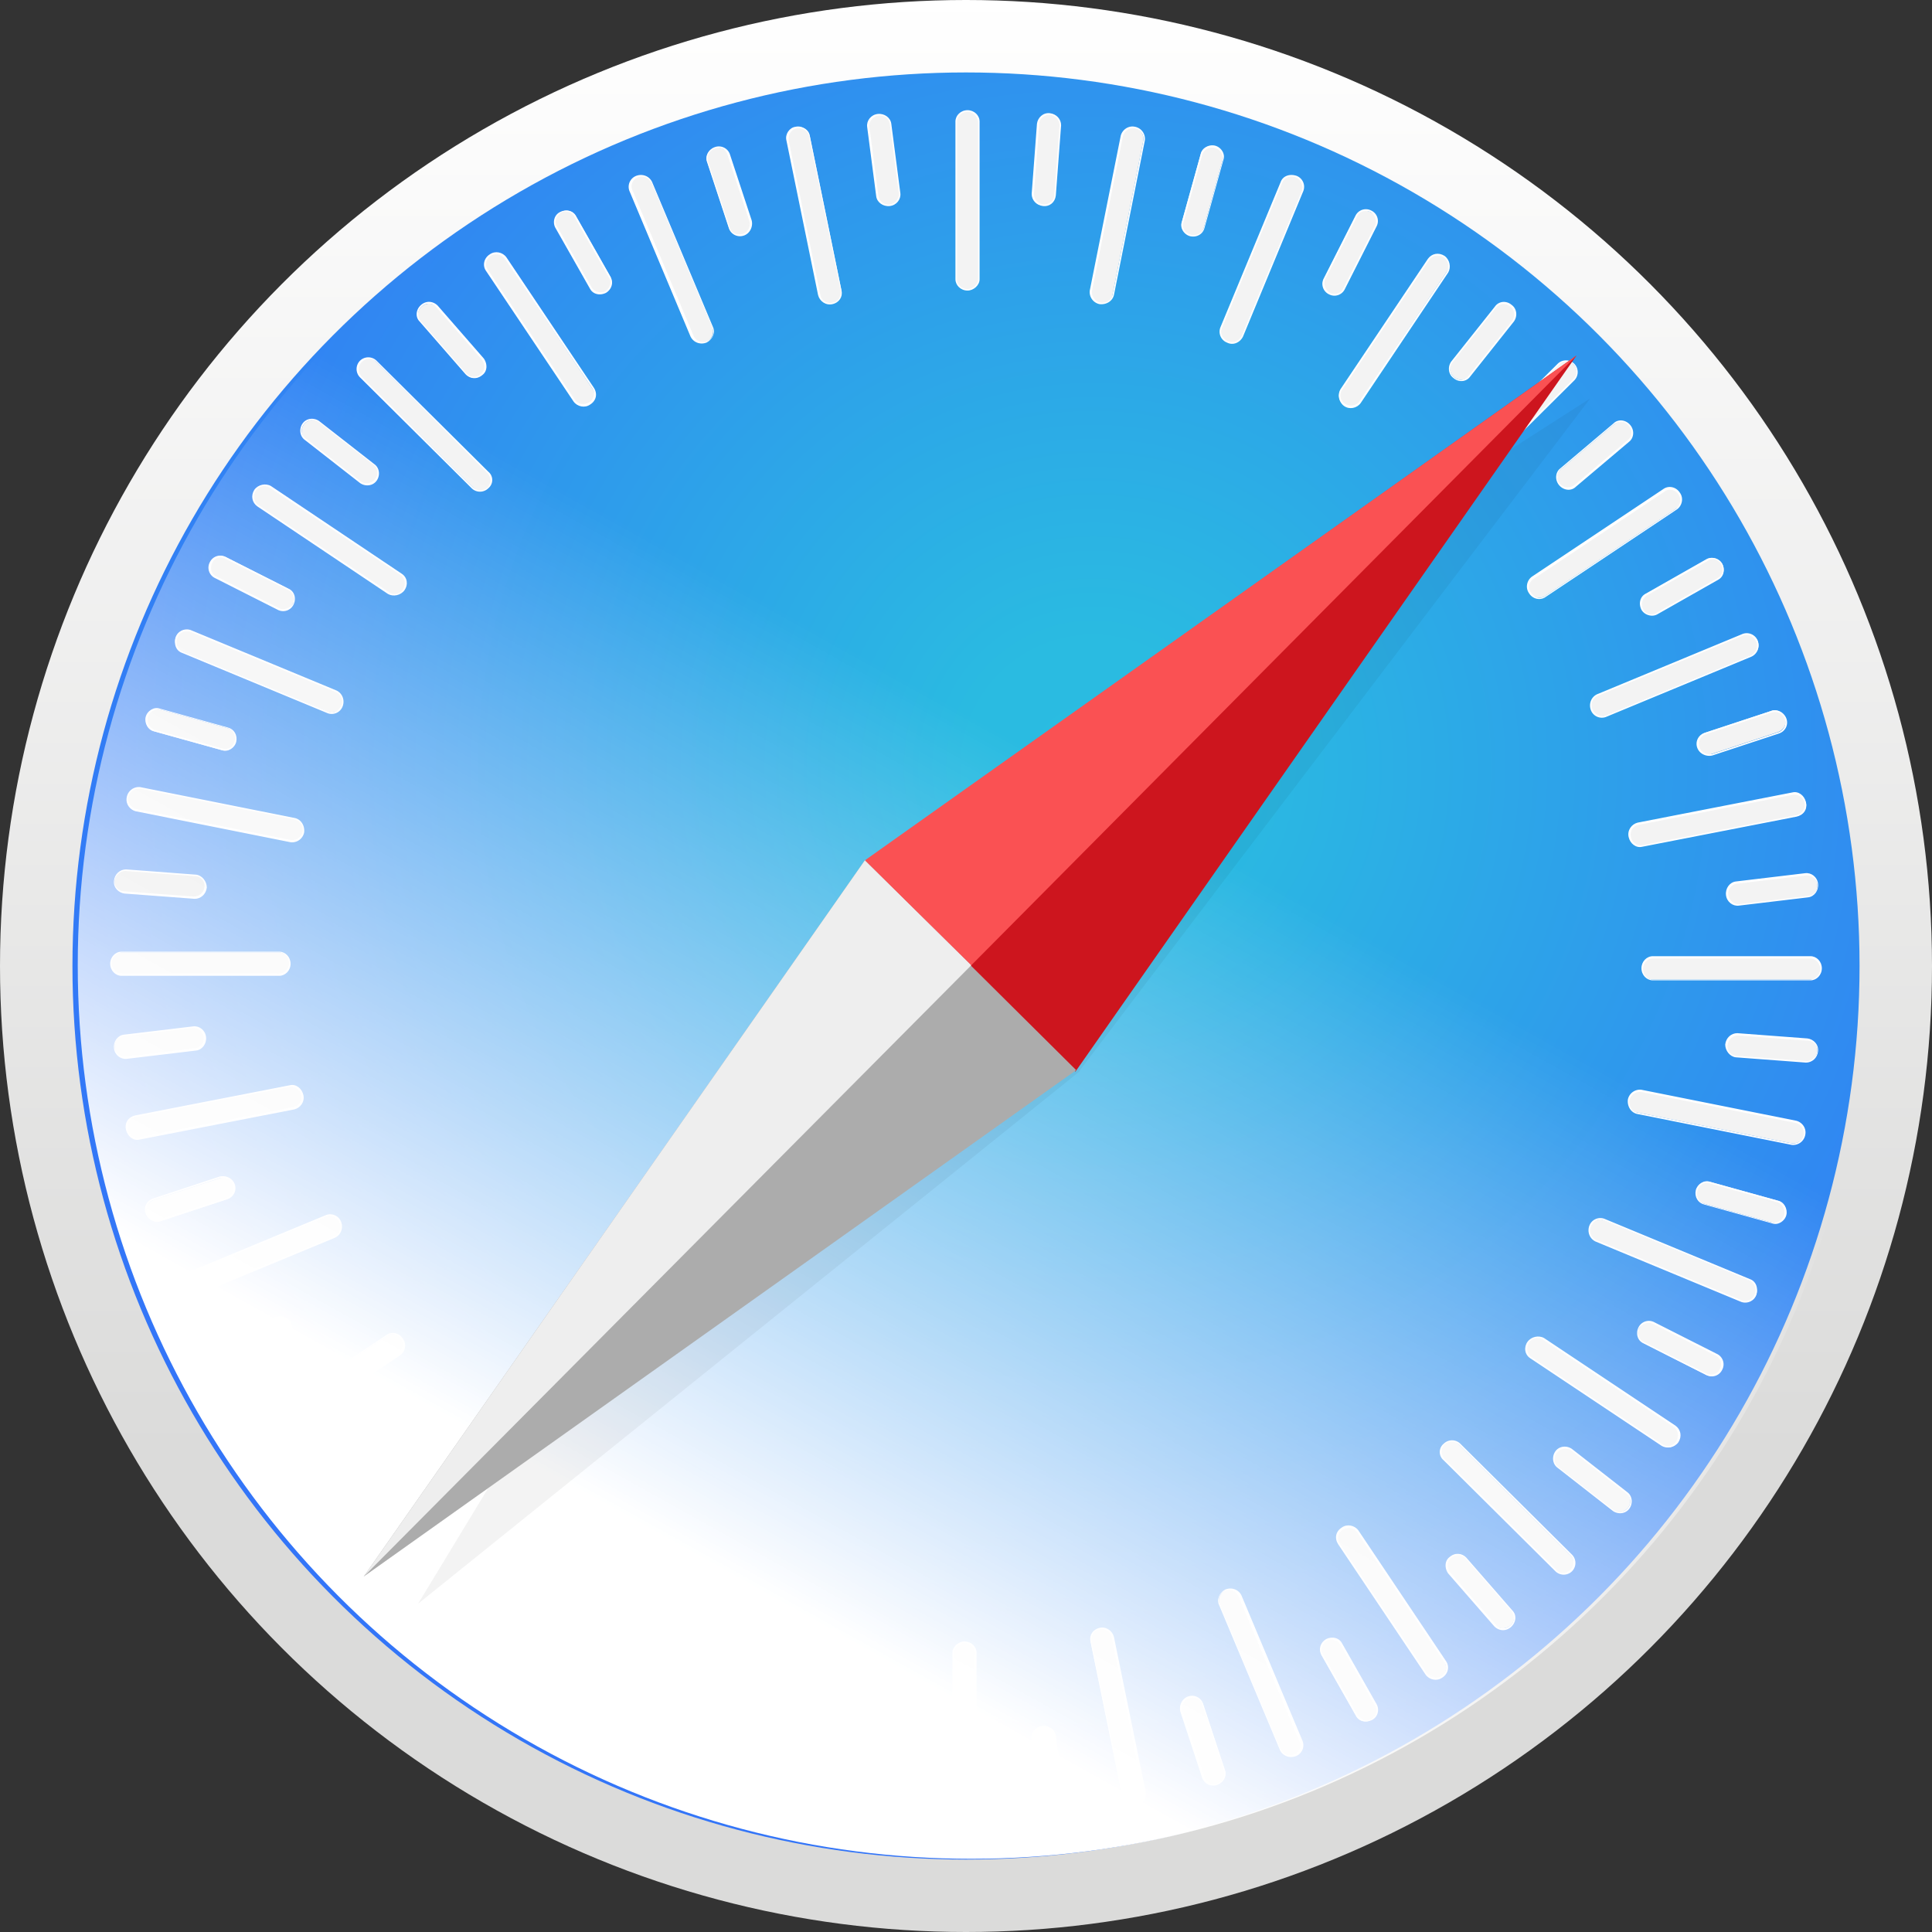 <svg height="150" width="150" xmlns="http://www.w3.org/2000/svg" xmlns:xlink="http://www.w3.org/1999/xlink"><rect width="100%" height="100%" fill="#333333" stroke="none"/><linearGradient id="a" x1="50%" x2="50%" y1="100%" y2="0%"><stop offset=".25" stop-color="#dbdbda"/><stop offset="1" stop-color="#fff"/></linearGradient><radialGradient id="b" cx="57.025%" cy="39.017%" r="61.032%"><stop offset="0" stop-color="#2abce1"/><stop offset=".114" stop-color="#2abbe1"/><stop offset="1" stop-color="#3375f8"/></radialGradient><linearGradient id="c" x1="49.05%" x2="25.713%" y1="35.703%" y2="77.572%"><stop offset="0" stop-color="#fff" stop-opacity="0"/><stop offset="1" stop-color="#fff"/></linearGradient><g fill="none" fill-rule="evenodd"><circle cx="75" cy="75" fill="url(#a)" r="75"/><ellipse cx="75" cy="75" fill="url(#b)" rx="69.375" ry="69.375"/><g transform="translate(5.86 5.274)"><path d="m69.258 17.226c-.47 0-.88-.351-.88-.82v-12.246c0-.469.41-.82.88-.82.468 0 .878.351.878.82v12.246c-.058.469-.41.82-.878.82z" fill="#f3f3f3"/><path d="m69.258 17.285c-.528 0-.938-.41-.938-.879v-12.246c0-.469.41-.879.938-.879.527 0 .937.41.937.88v12.245c0 .469-.469.88-.937.88zm0-13.887c-.41 0-.82.352-.82.762v12.246c0 .41.35.762.82.762.41 0 .82-.352.82-.762v-12.246c-.058-.41-.41-.762-.82-.762z" fill="#fff"/><path d="m75.117 10.664c-.468-.059-.82-.41-.82-.879l.41-5.45c.058-.468.469-.82.938-.761s.82.41.82.88l-.41 5.448c-.059.47-.469.82-.938.763z" fill="#f3f3f3"/><path d="m75.117 10.723c-.527-.06-.878-.47-.878-.938l.41-5.45c.058-.468.468-.878.996-.82.527.059.879.47.879.938l-.41 5.45c-.06.527-.47.878-.997.82zm.528-7.09c-.41 0-.821.293-.821.703l-.41 5.45c0 .41.293.761.762.82.41 0 .82-.293.82-.704l.41-5.45c0-.41-.351-.76-.762-.82z" fill="#fff"/><path d="m79.512 18.281c-.47-.117-.762-.527-.703-.996l2.401-12.012c.117-.468.528-.762.996-.644.469.117.762.527.703.996l-2.402 12.012c-.059.41-.528.703-.997.644h.001z" fill="#f3f3f3"/><path d="m79.512 18.34a.956.956 0 0 1 -.762-1.055l2.402-12.012c.118-.468.587-.82 1.113-.703a.955.955 0 0 1 .762 1.055l-2.402 12.012c-.117.468-.586.762-1.113.703zm2.753-13.652a.838.838 0 0 0 -.937.586l-2.402 12.012a.83.83 0 0 0 .644.937c.41.058.82-.176.938-.587l2.402-12.011c.059-.469-.234-.82-.645-.938z" fill="#fff"/><path d="m86.543 13.008a.873.873 0 0 1 -.644-1.055l1.465-5.273c.116-.469.585-.704 1.054-.586a.874.874 0 0 1 .644 1.055l-1.464 5.273c-.118.468-.587.703-1.055.586z" fill="#f3f3f3"/><path d="m86.543 13.066c-.469-.117-.82-.644-.644-1.113l1.465-5.274c.116-.468.644-.761 1.112-.644.47.117.82.645.645 1.113l-1.465 5.274c-.117.468-.586.762-1.113.644zm1.933-6.855c-.41-.117-.878.117-.996.528l-1.464 5.272c-.117.41.117.821.585.938.41.117.88-.117.997-.527l1.465-5.274a.841.841 0 0 0 -.587-.938z" fill="#fff"/><path d="m89.414 21.27c-.469-.176-.644-.704-.469-1.114l4.688-11.308c.175-.41.703-.645 1.113-.41a.837.837 0 0 1 .469 1.112l-4.688 11.31c-.175.41-.703.644-1.112.41z" fill="#f3f3f3"/><path d="m89.414 21.328a.91.91 0 0 1 -.528-1.172l4.688-11.308c.176-.47.703-.645 1.23-.47a.91.91 0 0 1 .528 1.173l-4.687 11.309c-.235.468-.762.703-1.231.468zm5.332-12.832a.795.795 0 0 0 -1.055.41l-4.687 11.309c-.176.41.058.82.469.996.41.175.878 0 1.054-.41l4.688-11.309c.117-.352-.059-.82-.469-.996z" fill="#fff"/><path d="m97.325 17.52c-.411-.235-.587-.704-.411-1.114l2.461-4.863c.234-.41.703-.586 1.172-.352.41.235.586.704.41 1.113l-2.461 4.864c-.235.41-.703.586-1.172.352z" fill="#f3f3f3"/><path d="m97.325 17.578a.896.896 0 0 1 -.411-1.23l2.461-4.863a.895.895 0 0 1 1.23-.411.896.896 0 0 1 .41 1.23l-2.46 4.864a.896.896 0 0 1 -1.231.41zm3.222-6.387c-.41-.175-.88-.058-1.055.352l-2.46 4.863c-.176.352 0 .82.35 1.055.41.175.88.059 1.055-.351l2.462-4.864c.175-.351 0-.82-.352-1.055z" fill="#fff"/><path d="m98.496 26.191c-.41-.292-.527-.82-.235-1.171l6.798-10.137c.234-.41.762-.47 1.171-.234.41.292.528.82.235 1.171l-6.797 10.137c-.234.41-.762.528-1.172.234z" fill="#f3f3f3"/><path d="m98.496 26.25c-.41-.293-.527-.879-.293-1.289l6.797-10.137c.293-.41.82-.527 1.289-.234.41.293.527.879.293 1.289l-6.797 10.137c-.293.41-.879.527-1.289.234zm7.734-11.543c-.35-.234-.879-.176-1.113.176l-6.797 10.137c-.234.35-.117.82.235 1.054.351.235.879.176 1.113-.175l6.797-10.079c.234-.351.117-.879-.235-1.113z" fill="#fff"/><path d="m107.05 24.024c-.35-.294-.468-.821-.175-1.173l3.399-4.277a.836.836 0 0 1 1.171-.117c.352.293.469.82.176 1.172l-3.398 4.277a.836.836 0 0 1 -1.172.118z" fill="#f3f3f3"/><path d="m106.992 24.082c-.41-.293-.468-.88-.175-1.29l3.398-4.276c.293-.41.879-.47 1.289-.117.41.292.469.878.175 1.288l-3.398 4.278c-.292.41-.879.469-1.289.117zm4.394-5.567c-.35-.292-.82-.234-1.112.118l-3.399 4.277a.83.83 0 0 0 .175 1.113c.352.293.821.235 1.114-.117l3.398-4.277c.235-.352.176-.879-.175-1.113z" fill="#fff"/><path d="m106.465 32.813c-.351-.352-.351-.88 0-1.173l8.671-8.613a.83.83 0 0 1 1.173 0c.292.293.351.88 0 1.172l-8.613 8.613a.85.85 0 0 1 -1.231 0z" fill="#f3f3f3"/><path d="m106.406 32.871a.92.92 0 0 1 0-1.289l8.672-8.613a.92.92 0 0 1 1.29 0 .92.92 0 0 1 0 1.289l-8.673 8.613a.92.92 0 0 1 -1.289 0zm9.903-9.844a.814.814 0 0 0 -1.113 0l-8.672 8.613a.814.814 0 0 0 0 1.114.814.814 0 0 0 1.112 0l8.673-8.613c.292-.293.292-.762 0-1.114z" fill="#fff"/><path d="m115.254 32.344c-.293-.352-.293-.88.058-1.172l4.16-3.516a.836.836 0 0 1 1.173.118c.293.351.293.878-.059 1.171l-4.16 3.516a.836.836 0 0 1 -1.172-.117z" fill="#f3f3f3"/><path d="m115.195 32.402c-.351-.41-.293-.996.059-1.288l4.16-3.516c.351-.352.937-.293 1.289.117s.293.996-.058 1.289l-4.16 3.516c-.352.35-.938.292-1.29-.118zm5.391-4.628c-.293-.352-.762-.352-1.113-.118l-4.16 3.516a.814.814 0 0 0 -.06 1.113c.294.351.763.351 1.114.117l4.16-3.516c.352-.292.352-.761.06-1.112z" fill="#fff"/><path d="m112.91 40.781c-.293-.41-.175-.937.235-1.172l10.195-6.797c.41-.234.937-.117 1.171.235.294.41.177.938-.234 1.172l-10.195 6.796c-.352.235-.88.118-1.172-.234z" fill="#f3f3f3"/><path d="m112.851 40.781c-.292-.41-.175-.996.235-1.289l10.195-6.797c.41-.293.996-.175 1.29.294.293.41.175.996-.235 1.288l-10.195 6.798c-.41.293-.996.176-1.29-.293zm11.602-7.675c-.234-.352-.703-.47-1.054-.235l-10.196 6.797c-.351.234-.469.703-.176 1.113.234.352.703.469 1.055.235l10.195-6.797a.83.83 0 0 0 .176-1.113z" fill="#fff"/><path d="m121.64 42.012c-.234-.41-.116-.937.294-1.172l4.746-2.695c.41-.235.937-.059 1.171.35.235.411.118.938-.292 1.173l-4.746 2.696c-.41.234-.938.058-1.173-.353z" fill="#f3f3f3"/><path d="m121.582 42.07c-.234-.469-.117-.996.293-1.23l4.746-2.695c.41-.235.996-.059 1.23.35.235.47.118.997-.292 1.231l-4.746 2.696c-.41.234-.997.058-1.23-.352zm6.21-3.515c-.233-.41-.702-.528-1.053-.294l-4.747 2.696a.841.841 0 0 0 -.293 1.054c.235.41.703.528 1.055.294l4.746-2.696c.351-.175.469-.644.293-1.054z" fill="#fff"/><path d="m117.715 49.805c-.175-.469 0-.938.469-1.113l11.308-4.688c.41-.176.938.059 1.113.469.176.468 0 .937-.469 1.112l-11.308 4.688a.838.838 0 0 1 -1.113-.468z" fill="#f3f3f3"/><path d="m117.656 49.863c-.175-.468 0-.996.469-1.23l11.309-4.688a.91.91 0 0 1 1.171.528c.176.468 0 .996-.469 1.23l-11.308 4.687a.91.91 0 0 1 -1.172-.526zm12.833-5.332c-.177-.41-.645-.586-.997-.468l-11.308 4.687c-.41.175-.586.645-.41 1.055.175.41.644.586.996.469l11.308-4.688a.794.794 0 0 0 .41-1.055z" fill="#fff"/><path d="m125.976 52.735c-.175-.47.06-.938.528-1.114l5.156-1.7c.41-.175.938.118 1.055.528.175.469-.059.937-.528 1.114l-5.156 1.7c-.41.175-.879-.06-1.055-.529z" fill="#f3f3f3"/><path d="m125.918 52.793c-.176-.469.058-.996.586-1.172l5.156-1.7c.469-.175.996.118 1.172.587.176.468-.058.996-.586 1.172l-5.156 1.7c-.469.116-.996-.119-1.172-.587zm6.797-2.226c-.117-.41-.586-.645-.996-.528l-5.156 1.7c-.41.116-.587.585-.47.996.118.41.587.644.997.526l5.156-1.699a.808.808 0 0 0 .469-.996z" fill="#fff"/><path d="m120.703 59.707c-.117-.468.176-.937.645-.996l12.012-2.344c.468-.117.879.234.995.703.118.469-.175.938-.644.996l-12.011 2.344c-.469.059-.938-.234-.996-.703z" fill="#f3f3f3"/><path d="m120.586 59.707c-.117-.527.234-.996.703-1.113l12.011-2.344c.469-.117.938.235 1.054.762.118.527-.234.996-.703 1.113l-12.012 2.344c-.468.117-.937-.234-1.054-.762zm13.653-2.637c-.06-.41-.47-.703-.88-.644l-12.011 2.344c-.41.058-.703.527-.587.937.06.41.47.703.88.644l12.011-2.343c.41-.118.703-.528.587-.938z" fill="#fff"/><path d="m128.203 64.219c-.058-.469.234-.88.703-.938l5.39-.645c.47-.058.88.294.938.763.059.468-.234.878-.703.937l-5.39.644c-.41.059-.88-.293-.938-.761z" fill="#f3f3f3"/><path d="m128.145 64.219c-.059-.528.292-.996.761-1.055l5.39-.644c.47-.059.938.292.997.82.058.527-.293.996-.762 1.055l-5.39.644c-.469.059-.938-.293-.996-.82zm7.09-.82c-.059-.41-.47-.763-.88-.704l-5.39.645c-.41.059-.704.469-.645.879s.469.762.879.703l5.39-.645c.411-.058.704-.468.646-.878z" fill="#fff"/><path d="m121.64 69.902c0-.468.352-.878.821-.878h12.246c.469 0 .82.41.82.878 0 .47-.351.88-.82.88h-12.246c-.469 0-.82-.41-.82-.88z" fill="#f3f3f3"/><path d="m121.582 69.902c0-.527.41-.937.88-.937h12.245c.469 0 .88.41.88.937 0 .528-.411.938-.88.938h-12.246c-.469 0-.879-.41-.879-.938zm13.887.06c0-.411-.352-.821-.762-.821h-12.245c-.41 0-.762.35-.762.82 0 .41.352.82.762.82h12.246c.41-.058.761-.41.761-.82z" fill="#fff"/><path d="m128.145 75.82c.058-.469.41-.82.879-.82l5.45.41c.467.059.819.469.76.938-.058.468-.41.82-.879.82l-5.449-.41c-.41-.059-.762-.47-.762-.938z" fill="#f3f3f3"/><path d="m128.086 75.82c.059-.527.469-.879.938-.879l5.45.41c.467.06.877.47.819.997s-.469.878-.938.878l-5.449-.41c-.469-.058-.82-.527-.82-.996zm7.149.528c.058-.41-.294-.82-.704-.82l-5.45-.41c-.409 0-.76.292-.82.761-.058.41.294.82.704.82l5.45.41c.409 0 .761-.35.82-.761z" fill="#fff"/><path d="m120.586 80.098c.117-.47.528-.763.996-.703l12.012 2.402c.469.117.762.527.645.996-.118.468-.528.762-.997.703l-12.012-2.402c-.41-.059-.703-.528-.644-.996z" fill="#f3f3f3"/><path d="m120.527 80.098a.957.957 0 0 1 1.055-.763l12.012 2.404c.469.116.82.585.703 1.112a.955.955 0 0 1 -1.055.763l-12.012-2.404c-.469-.117-.761-.586-.703-1.113zm13.653 2.753c.059-.41-.176-.82-.586-.937l-12.012-2.403a.831.831 0 0 0 -.938.645c-.058.41.176.82.587.938l12.011 2.402c.47.059.82-.235.938-.645z" fill="#fff"/><path d="m125.86 87.129a.873.873 0 0 1 1.054-.644l5.273 1.464c.47.117.703.587.587 1.055a.873.873 0 0 1 -1.055.645l-5.274-1.465c-.469-.118-.703-.586-.586-1.055z" fill="#f3f3f3"/><path d="m125.8 87.129c.118-.469.645-.82 1.114-.644l5.273 1.464c.47.117.763.645.645 1.114-.117.468-.644.82-1.113.644l-5.274-1.465c-.469-.117-.762-.586-.644-1.113zm6.856 1.933c.118-.41-.117-.878-.527-.996l-5.274-1.465c-.41-.117-.82.118-.937.587-.117.41.117.878.527.996l5.274 1.465c.41.058.82-.176.937-.587z" fill="#fff"/><path d="m117.598 89.941a.838.838 0 0 1 1.112-.468l11.31 4.687c.41.175.644.704.469 1.113a.839.839 0 0 1 -1.114.47l-11.309-4.688c-.468-.176-.644-.704-.468-1.113z" fill="#f3f3f3"/><path d="m117.539 89.883a.91.91 0 0 1 1.172-.528l11.309 4.688c.469.176.644.703.469 1.23a.91.91 0 0 1 -1.173.528l-11.308-4.687c-.47-.235-.644-.763-.47-1.231zm12.832 5.332a.795.795 0 0 0 -.41-1.055l-11.309-4.687c-.41-.176-.82.058-.996.468-.175.41 0 .88.41 1.055l11.309 4.688c.41.117.879-.059.996-.47z" fill="#fff"/><path d="m121.406 97.851c.235-.41.703-.586 1.113-.41l4.864 2.461c.41.176.586.703.352 1.172-.235.41-.704.587-1.114.41l-4.863-2.46c-.41-.235-.586-.763-.352-1.173z" fill="#f3f3f3"/><path d="m121.348 97.793a.896.896 0 0 1 1.23-.41l4.863 2.46a.895.895 0 0 1 .41 1.231.895.895 0 0 1 -1.23.41l-4.863-2.46c-.47-.176-.644-.763-.41-1.231zm6.328 3.222c.175-.41.058-.879-.352-1.054l-4.863-2.461c-.352-.175-.82 0-1.055.351-.175.41-.058.88.352 1.055l4.863 2.461c.41.176.879.059 1.055-.352z" fill="#fff"/><path d="m112.793 98.965c.293-.41.762-.528 1.172-.235l10.195 6.797c.41.234.469.763.235 1.172-.294.41-.762.527-1.172.235l-10.196-6.798c-.41-.292-.527-.82-.234-1.171z" fill="#f3f3f3"/><path d="m112.734 98.906c.293-.41.88-.527 1.29-.292l10.195 6.796c.41.293.527.82.234 1.289-.293.41-.879.527-1.288.293l-10.196-6.797c-.469-.293-.528-.879-.235-1.289zm11.543 7.734c.234-.35.176-.879-.175-1.113l-10.196-6.797c-.351-.234-.82-.116-1.055.235-.234.351-.175.879.176 1.113l10.196 6.797c.351.235.82.117 1.054-.234z" fill="#fff"/><path d="m114.961 107.461c.293-.352.82-.469 1.172-.175l4.277 3.339c.351.293.41.82.117 1.172-.292.351-.82.469-1.172.176l-4.277-3.34a.836.836 0 0 1 -.117-1.172z" fill="#f3f3f3"/><path d="m114.902 107.402c.293-.41.88-.468 1.29-.175l4.277 3.34c.41.292.469.878.175 1.288-.293.41-.879.469-1.288.176l-4.278-3.34c-.41-.292-.468-.879-.176-1.289zm5.625 4.395c.293-.352.234-.82-.117-1.113l-4.277-3.34a.83.83 0 0 0 -1.113.175c-.294.352-.235.82.116 1.114l4.278 3.34a.83.83 0 0 0 1.113-.176z" fill="#fff"/><path d="m106.23 106.875c.352-.351.88-.351 1.172 0l8.672 8.613a.83.83 0 0 1 0 1.172c-.35.351-.879.351-1.172 0l-8.672-8.613c-.293-.293-.293-.88 0-1.172z" fill="#f3f3f3"/><path d="m106.23 106.816a.92.92 0 0 1 1.29 0l8.671 8.613a.92.92 0 0 1 0 1.29.92.92 0 0 1 -1.289 0l-8.672-8.613a.83.83 0 0 1 0-1.29zm9.844 9.785a.814.814 0 0 0 0-1.112l-8.672-8.614a.815.815 0 0 0 -1.112 0 .814.814 0 0 0 0 1.113l8.671 8.613c.293.352.762.352 1.113 0z" fill="#fff"/><path d="m106.758 115.605c.352-.293.878-.293 1.172.059l3.574 4.101a.836.836 0 0 1 -.118 1.172c-.35.293-.878.293-1.171-.058l-3.575-4.102c-.292-.292-.234-.82.118-1.172z" fill="#f3f3f3"/><path d="m106.7 115.605c.41-.35.937-.293 1.288.059l3.575 4.101c.35.352.292.938-.118 1.29-.41.351-.937.293-1.289-.059l-3.574-4.101c-.293-.41-.293-.996.117-1.29zm4.687 5.332c.35-.292.35-.762.117-1.112l-3.575-4.102a.814.814 0 0 0 -1.113-.06c-.351.294-.351.763-.117 1.114l3.575 4.102c.292.351.762.351 1.112.058z" fill="#fff"/><path d="m98.32 113.379c.41-.293.938-.176 1.172.235l6.796 10.136c.235.41.118.938-.234 1.172-.41.293-.937.176-1.172-.234l-6.797-10.138c-.234-.41-.117-.937.235-1.171z" fill="#f3f3f3"/><path d="m98.32 113.32c.41-.293.996-.175 1.29.235l6.796 10.137c.293.41.176.996-.292 1.288-.411.294-.997.176-1.29-.234l-6.797-10.137c-.292-.468-.175-.995.293-1.288zm7.735 11.544c.351-.235.469-.704.234-1.055l-6.797-10.137c-.234-.351-.703-.41-1.113-.176-.352.234-.469.703-.234 1.055l6.796 10.136c.235.293.762.41 1.113.176z" fill="#fff"/><path d="m97.09 122.05c.41-.234.937-.116 1.171.294l2.696 4.746c.234.41.058.937-.352 1.171-.41.235-.937.118-1.171-.292l-2.695-4.746c-.177-.41-.06-.938.35-1.172z" fill="#f3f3f3"/><path d="m97.09 121.992c.469-.234.996-.117 1.23.293l2.695 4.746c.235.41.118.996-.35 1.23-.47.235-.997.118-1.231-.292l-2.695-4.746c-.235-.41-.118-.938.35-1.23zm3.515 6.211c.352-.234.528-.703.294-1.054l-2.696-4.747a.842.842 0 0 0 -1.054-.293c-.352.235-.528.704-.294 1.055l2.696 4.746c.175.351.703.528 1.054.293z" fill="#fff"/><path d="m89.297 118.184c.468-.176.937 0 1.113.41l4.746 11.308c.176.41-.058.938-.469 1.113-.41.176-.937 0-1.112-.41l-4.747-11.308c-.176-.41.058-.937.469-1.113z" fill="#f3f3f3"/><path d="m89.297 118.125c.468-.175.996 0 1.23.469l4.747 11.308a.91.91 0 0 1 -.528 1.172c-.469.176-.996 0-1.23-.469l-4.746-11.308c-.176-.41.058-.937.527-1.172zm5.332 12.832c.41-.176.586-.644.41-.996l-4.746-11.309a.794.794 0 0 0 -1.054-.41c-.41.176-.587.644-.41.997l4.745 11.308c.235.41.645.586 1.055.41z" fill="#fff"/><path d="m86.425 126.504c.47-.176.938.058 1.114.527l1.7 5.156c.175.41-.118.938-.528 1.055-.469.176-.937-.058-1.113-.527l-1.7-5.156c-.175-.41.06-.88.528-1.055z" fill="#f3f3f3"/><path d="m86.367 126.445a.91.91 0 0 1 1.172.528l1.7 5.156c.175.469-.118.996-.587 1.172a.91.91 0 0 1 -1.172-.527l-1.699-5.157c-.117-.468.118-.996.586-1.172zm2.285 6.738c.41-.117.645-.585.528-.995l-1.7-5.157c-.116-.41-.585-.586-.995-.469-.411.118-.645.587-.528.997l1.7 5.156a.74.74 0 0 0 .995.469z" fill="#fff"/><path d="m79.512 121.172c.468-.117.938.176.996.644l2.46 12.012c.118.469-.234.88-.703.996-.468.117-.937-.175-.995-.644l-2.462-12.012c-.058-.41.235-.88.703-.996z" fill="#f3f3f3"/><path d="m79.512 121.113c.527-.117.996.235 1.113.703l2.461 12.012c.117.469-.235.996-.703 1.055-.528.117-.997-.234-1.113-.703l-2.462-12.012c-.117-.469.177-.938.703-1.054zm2.753 13.652c.411-.058.704-.468.645-.937l-2.461-12.012c-.058-.41-.527-.702-.938-.586-.41.059-.702.469-.644.938l2.461 12.012c.117.41.527.644.938.586z" fill="#fff"/><path d="m75.059 128.789c.468-.059.879.235.996.703l.703 5.39c.058.47-.293.88-.762.938-.469.059-.879-.234-.996-.703l-.703-5.39c-.058-.47.293-.88.762-.938z" fill="#f3f3f3"/><path d="m75.059 128.73c.527-.058.996.294 1.055.762l.702 5.39c.059.47-.292.938-.82.997-.527.059-.996-.293-1.055-.762l-.702-5.39c-.06-.47.292-.938.82-.997zm.879 7.031c.41-.058.762-.468.703-.878l-.704-5.39c-.058-.41-.468-.704-.878-.645-.41.058-.762.468-.704.878l.704 5.391c.058.41.468.703.879.644z" fill="#fff"/><path d="m69.024 122.226c.468 0 .878.352.878.821v12.246c0 .468-.41.82-.878.82-.47 0-.88-.352-.88-.82v-12.246c.06-.469.41-.82.88-.82z" fill="#f3f3f3"/><path d="m69.024 122.168c.527 0 .937.41.937.879v12.246c0 .468-.41.879-.937.879-.528 0-.938-.41-.938-.88v-12.245c0-.469.469-.88.938-.88zm0 13.887c.41 0 .82-.352.82-.762v-12.246c0-.41-.352-.762-.82-.762-.41 0-.82.351-.82.762v12.246c.057.41.41.762.82.762z" fill="#fff"/><path d="m63.164 128.789c.469.059.82.41.82.879l-.41 5.45c-.058.468-.469.82-.938.761-.468-.059-.82-.41-.82-.879l.41-5.45c.06-.468.47-.82.938-.761z" fill="#f3f3f3"/><path d="m63.164 128.73c.527.059.879.469.879.938l-.41 5.45c-.059.468-.47.878-.997.82-.526-.06-.878-.47-.878-.938l.41-5.45c.058-.526.468-.878.996-.82zm-.528 7.09c.41 0 .821-.293.821-.703l.41-5.45c0-.41-.293-.76-.762-.82-.41 0-.82.293-.82.704l-.41 5.449c0 .41.351.762.762.82z" fill="#fff"/><path d="m58.77 121.172c.469.117.761.527.703.996l-2.403 12.012c-.117.469-.527.762-.996.644-.469-.117-.761-.527-.703-.996l2.403-12.012c.058-.41.527-.702.996-.644z" fill="#f3f3f3"/><path d="m58.77 121.113c.527.117.82.587.761 1.055l-2.401 12.012c-.118.469-.586.82-1.113.703a.956.956 0 0 1 -.762-1.055l2.402-12.012c.118-.468.586-.762 1.113-.702zm-2.754 13.652c.41.059.82-.175.937-.585l2.402-12.012a.83.83 0 0 0 -.644-.938c-.41-.058-.82.176-.937.587l-2.403 12.01c-.059.47.234.822.645.938z" fill="#fff"/><path d="m51.738 126.445c.47.118.762.586.645 1.055l-1.465 5.274c-.117.468-.586.702-1.054.586a.873.873 0 0 1 -.645-1.055l1.465-5.274c.117-.469.586-.703 1.055-.586z" fill="#f3f3f3"/><path d="m51.738 126.387c.47.117.82.644.645 1.113l-1.465 5.274c-.117.468-.644.762-1.113.644-.469-.117-.82-.644-.645-1.113l1.465-5.274c.117-.469.586-.762 1.113-.645zm-1.933 6.855c.41.118.879-.117.996-.527l1.464-5.274c.118-.41-.116-.82-.585-.937-.41-.118-.879.117-.996.527l-1.465 5.274c-.059.41.175.82.586.937z" fill="#fff"/><path d="m48.867 118.184c.47.175.644.702.47 1.113l-4.688 11.308c-.176.41-.704.645-1.113.41-.411-.234-.646-.702-.47-1.113l4.688-11.308c.175-.41.703-.645 1.113-.41z" fill="#f3f3f3"/><path d="m48.867 118.125a.91.91 0 0 1 .528 1.172l-4.688 11.308c-.176.469-.703.645-1.23.469a.91.91 0 0 1 -.528-1.172l4.687-11.308c.235-.469.763-.703 1.231-.469zm-5.332 12.832c.41.176.879 0 1.055-.41l4.687-11.308c.176-.41-.058-.821-.468-.997a.795.795 0 0 0 -1.055.41l-4.688 11.31c-.117.35.059.82.47.995z" fill="#fff"/><path d="m40.957 121.934c.41.234.586.702.41 1.113l-2.46 4.863c-.235.41-.704.586-1.173.351-.41-.234-.585-.702-.41-1.112l2.462-4.863c.234-.411.703-.587 1.171-.352z" fill="#f3f3f3"/><path d="m40.957 121.875a.896.896 0 0 1 .41 1.23l-2.46 4.864a.895.895 0 0 1 -1.231.41.895.895 0 0 1 -.41-1.23l2.46-4.863a.896.896 0 0 1 1.231-.411zm-3.222 6.387c.41.175.879.058 1.054-.352l2.461-4.863c.175-.352 0-.82-.351-1.055-.41-.175-.88-.058-1.055.352l-2.461 4.863c-.176.352 0 .82.352 1.054z" fill="#fff"/><path d="m39.785 113.262c.41.293.528.82.235 1.172l-6.797 10.137c-.234.41-.763.468-1.172.234-.41-.294-.527-.82-.235-1.172l6.798-10.137c.234-.41.761-.527 1.171-.235z" fill="#f3f3f3"/><path d="m39.785 113.203c.41.293.528.88.293 1.29l-6.797 10.136c-.292.41-.82.527-1.289.235-.41-.294-.527-.88-.293-1.29l6.797-10.136c.293-.41.879-.528 1.29-.235zm-7.734 11.543c.35.234.879.176 1.113-.175l6.797-10.137c.234-.352.117-.82-.235-1.055-.351-.234-.878-.176-1.112.175l-6.798 10.079c-.234.352-.117.878.235 1.113z" fill="#fff"/><path d="m31.23 115.43c.352.293.469.82.176 1.171l-3.398 4.278a.836.836 0 0 1 -1.172.117c-.351-.293-.469-.82-.175-1.172l3.398-4.277a.836.836 0 0 1 1.171-.117z" fill="#f3f3f3"/><path d="m31.289 115.371c.41.293.469.879.175 1.29l-3.398 4.276c-.292.41-.878.47-1.289.118-.41-.294-.468-.879-.175-1.29l3.398-4.275c.293-.411.879-.47 1.289-.118zm-4.394 5.567c.35.292.82.234 1.113-.118l3.398-4.277a.83.83 0 0 0 -.175-1.113c-.352-.294-.82-.235-1.114.117l-3.398 4.277c-.234.352-.176.879.175 1.114z" fill="#fff"/><path d="m31.816 106.64c.352.352.352.88 0 1.172l-8.671 8.613a.83.83 0 0 1 -1.172 0c-.293-.292-.352-.878 0-1.171l8.612-8.613a.85.85 0 0 1 1.231 0z" fill="#f3f3f3"/><path d="m31.875 106.582a.92.92 0 0 1 0 1.289l-8.672 8.614a.92.92 0 0 1 -1.288 0 .92.92 0 0 1 0-1.29l8.671-8.613a.92.92 0 0 1 1.289 0zm-9.902 9.843a.815.815 0 0 0 1.112 0l8.673-8.613a.814.814 0 0 0 0-1.113.814.814 0 0 0 -1.113 0l-8.672 8.613c-.293.293-.293.762 0 1.113z" fill="#fff"/><path d="m23.027 107.11c.293.35.293.879-.058 1.171l-4.16 3.516a.837.837 0 0 1 -1.173-.117c-.292-.352-.292-.879.06-1.172l4.16-3.516a.835.835 0 0 1 1.171.118z" fill="#f3f3f3"/><path d="m23.086 107.05c.352.411.293.997-.059 1.29l-4.16 3.515c-.351.352-.937.294-1.289-.116-.352-.411-.293-.997.058-1.29l4.161-3.515c.351-.352.938-.293 1.288.117h.001zm-5.39 4.63c.293.351.761.351 1.112.117l4.16-3.516a.814.814 0 0 0 .06-1.113c-.294-.352-.763-.352-1.113-.117l-4.161 3.515c-.352.293-.352.762-.059 1.113z" fill="#fff"/><path d="m25.371 98.672c.293.41.176.937-.235 1.172l-10.195 6.797c-.41.234-.937.117-1.171-.235-.294-.41-.176-.937.234-1.172l10.196-6.796c.352-.235.878-.118 1.172.234z" fill="#f3f3f3"/><path d="m25.43 98.672c.293.41.175.996-.235 1.29l-10.195 6.795c-.41.293-.996.175-1.289-.293-.293-.41-.175-.996.234-1.289l10.196-6.797c.41-.293.995-.176 1.288.293zm-11.602 7.676c.235.351.703.468 1.055.234l10.195-6.797c.352-.234.469-.703.176-1.113-.234-.352-.703-.469-1.055-.234l-10.195 6.797a.83.83 0 0 0 -.176 1.113z" fill="#fff"/><path d="m16.64 97.441c.235.41.118.938-.292 1.173l-4.747 2.695c-.41.234-.937.058-1.171-.352-.235-.41-.117-.937.293-1.172l4.746-2.695c.41-.235.937-.059 1.172.351z" fill="#f3f3f3"/><path d="m16.7 97.383c.234.468.116.996-.294 1.23l-4.746 2.696c-.41.234-.996.058-1.23-.352-.235-.468-.117-.996.293-1.23l4.746-2.696c.41-.234.996-.058 1.23.352zm-6.212 3.516c.235.41.703.527 1.055.292l4.746-2.695a.842.842 0 0 0 .293-1.055c-.234-.41-.703-.527-1.055-.292l-4.746 2.695c-.351.175-.469.645-.292 1.055z" fill="#fff"/><path d="m20.566 89.649c.176.468 0 .937-.468 1.112l-11.31 4.689c-.41.176-.937-.058-1.112-.469-.176-.469 0-.937.469-1.113l11.308-4.687c.41-.176.938 0 1.113.469z" fill="#f3f3f3"/><path d="m20.625 89.59c.175.469 0 .996-.469 1.23l-11.308 4.688a.91.91 0 0 1 -1.172-.528c-.176-.469 0-.996.469-1.23l11.308-4.688a.91.91 0 0 1 1.172.528zm-12.832 5.332c.176.41.644.586.996.468l11.309-4.687a.794.794 0 0 0 .41-1.054c-.176-.41-.644-.587-.997-.47l-11.308 4.689a.795.795 0 0 0 -.41 1.055z" fill="#fff"/><path d="m12.305 86.719c.175.469-.059.937-.528 1.113l-5.156 1.7c-.41.175-.937-.118-1.055-.528-.175-.469.059-.938.528-1.113l5.156-1.7c.41-.175.879.059 1.055.528z" fill="#f3f3f3"/><path d="m12.363 86.66c.176.469-.058.996-.586 1.172l-5.156 1.7c-.469.175-.996-.118-1.172-.587-.175-.469.059-.996.587-1.171l5.155-1.7c.47-.117.996.117 1.173.587h-.001zm-6.796 2.227c.117.41.586.645.996.528l5.156-1.7c.41-.117.586-.586.47-.996-.118-.41-.587-.644-.997-.527l-5.156 1.7a.808.808 0 0 0 -.47.995z" fill="#fff"/><path d="m17.578 79.746c.117.469-.176.938-.644.996l-12.012 2.344c-.47.117-.88-.235-.996-.703-.117-.47.175-.938.644-.997l12.012-2.343c.469-.058.938.234.996.703z" fill="#f3f3f3"/><path d="m17.695 79.746c.117.528-.234.996-.703 1.113l-12.012 2.344c-.469.117-.937-.234-1.054-.762-.117-.527.234-.996.703-1.113l12.012-2.343c.468-.118.937.234 1.054.761zm-13.652 2.637c.058.41.468.703.879.644l12.012-2.343c.41-.059.702-.528.586-.938-.059-.41-.469-.703-.88-.645l-12.01 2.344c-.41.118-.703.528-.586.938z" fill="#fff"/><path d="m10.078 75.235c.058.468-.234.879-.703.937l-5.39.644c-.47.059-.88-.292-.938-.762-.058-.468.234-.878.703-.937l5.39-.644c.411-.06.88.292.938.762z" fill="#f3f3f3"/><path d="m10.137 75.235c.058.526-.293.995-.762 1.054l-5.39.645c-.47.058-.938-.293-.996-.82-.06-.528.292-.997.761-1.055l5.39-.645c.47-.059.938.293.996.82h.001zm-7.09.82c.058.41.469.762.879.703l5.39-.644c.41-.06.704-.47.645-.88s-.469-.761-.879-.703l-5.39.645c-.41.059-.703.469-.645.879z" fill="#fff"/><path d="m16.64 69.55c0 .47-.35.88-.82.88h-12.245c-.47 0-.82-.41-.82-.879s.35-.88.82-.88h12.245c.469 0 .82.411.82.88z" fill="#f3f3f3"/><path d="m16.7 69.55c0 .528-.411.938-.88.938h-12.245c-.47 0-.88-.41-.88-.938 0-.526.41-.937.88-.937h12.245c.469 0 .879.41.879.937zm-13.887-.058c0 .41.35.82.762.82h12.245c.41 0 .762-.35.762-.82 0-.41-.352-.82-.762-.82h-12.245c-.41.058-.762.41-.762.82z" fill="#fff"/><path d="m10.137 63.633c-.06.468-.41.82-.88.82l-5.449-.41c-.468-.059-.82-.469-.761-.938.058-.469.41-.82.879-.82l5.449.41c.41.059.762.469.762.938z" fill="#e2e2e2"/><path d="m10.195 63.633c-.059.527-.469.878-.937.878l-5.45-.41c-.468-.058-.878-.468-.82-.996.059-.527.47-.879.938-.879l5.449.41c.469.06.82.528.82.997zm-7.148-.528c-.058.41.293.821.703.821l5.45.41c.41 0 .761-.293.82-.762.058-.41-.294-.82-.704-.82l-5.45-.41c-.409 0-.76.351-.82.762z" fill="#fff"/><path d="m17.695 59.355c-.117.469-.527.762-.996.704l-12.012-2.461c-.468-.118-.762-.528-.644-.997.117-.468.527-.762.996-.702l12.011 2.401c.41.117.703.585.644 1.054z" fill="#f3f3f3"/><path d="m17.754 59.355a.956.956 0 0 1 -1.055.762l-12.012-2.402c-.468-.117-.82-.586-.702-1.113a.955.955 0 0 1 1.054-.762l12.012 2.402c.469.118.762.586.703 1.113zm-13.654-2.754c-.058.41.176.82.587.938l12.013 2.401a.83.83 0 0 0 .937-.644.842.842 0 0 0 -.587-.938l-12.01-2.401c-.47-.058-.82.234-.938.644z" fill="#fff"/><path d="m12.422 52.325a.873.873 0 0 1 -1.055.644l-5.273-1.465c-.469-.118-.703-.586-.586-1.055a.873.873 0 0 1 1.054-.644l5.274 1.465c.469.116.703.585.586 1.054z" fill="#f3f3f3"/><path d="m12.48 52.325c-.116.468-.644.82-1.113.644l-5.273-1.465c-.469-.118-.762-.645-.645-1.113.117-.47.645-.82 1.114-.645l5.273 1.465c.469.117.762.586.644 1.113zm-6.855-1.935c-.117.41.117.88.527.996l5.274 1.465c.41.117.82-.118.938-.586.116-.41-.118-.88-.528-.996l-5.274-1.465c-.41-.058-.82.176-.937.586z" fill="#fff"/><path d="m20.684 49.512c-.176.468-.704.644-1.113.468l-11.311-4.687c-.41-.176-.644-.703-.468-1.113a.838.838 0 0 1 1.113-.469l11.31 4.689a.838.838 0 0 1 .469 1.112v.001z" fill="#f3f3f3"/><path d="m20.742 49.57a.91.91 0 0 1 -1.172.528l-11.309-4.688c-.468-.175-.644-.703-.468-1.23a.91.91 0 0 1 1.172-.528l11.309 4.688c.468.234.644.762.468 1.23zm-12.832-5.33c-.175.41 0 .878.41 1.054l11.31 4.686c.41.176.82-.058.996-.469a.794.794 0 0 0 -.41-1.054l-11.31-4.687c-.41-.118-.879.058-.996.469z" fill="#fff"/><path d="m16.875 41.601c-.234.41-.703.587-1.113.41l-4.863-2.46c-.41-.176-.586-.703-.352-1.172.234-.41.703-.586 1.113-.41l4.863 2.46c.41.235.587.763.352 1.172z" fill="#f3f3f3"/><path d="m16.934 41.66a.896.896 0 0 1 -1.231.41l-4.863-2.46a.895.895 0 0 1 -.41-1.231.895.895 0 0 1 1.23-.41l4.863 2.46c.47.176.645.763.41 1.231zm-6.329-3.222c-.175.41-.058.878.352 1.054l4.863 2.461c.352.176.82 0 1.055-.352.175-.41.059-.878-.351-1.054l-4.923-2.46c-.352-.176-.82-.059-.996.351z" fill="#fff"/><path d="m25.488 40.488c-.293.41-.762.528-1.172.235l-10.136-6.738c-.41-.235-.468-.762-.234-1.172.235-.41.762-.528 1.172-.235l10.195 6.797c.352.235.47.762.176 1.113z" fill="#f3f3f3"/><path d="m25.547 40.547c-.293.41-.88.527-1.289.293l-10.137-6.797c-.41-.293-.527-.82-.235-1.289.294-.41.88-.528 1.29-.293l10.136 6.797c.47.293.528.878.235 1.289zm-11.543-7.734c-.234.35-.176.878.175 1.112l10.196 6.798c.351.235.82.118 1.055-.234.234-.352.175-.88-.176-1.113l-10.196-6.798c-.351-.234-.82-.117-1.055.234z" fill="#fff"/><path d="m23.32 31.992c-.293.352-.82.47-1.171.176l-4.278-3.34a.837.837 0 0 1 -.117-1.172c.293-.351.82-.468 1.172-.175l4.277 3.34c.352.293.41.82.117 1.171z" fill="#f3f3f3"/><path d="m23.379 32.05c-.293.411-.879.47-1.29.176l-4.276-3.339c-.41-.293-.47-.879-.176-1.288.293-.41.879-.47 1.288-.176l4.278 3.34c.41.292.47.878.176 1.289zm-5.625-4.394c-.293.352-.234.82.117 1.113l4.278 3.34a.83.83 0 0 0 1.112-.175c.294-.352.235-.82-.116-1.113l-4.278-3.34a.83.83 0 0 0 -1.113.175z" fill="#fff"/><path d="m32.05 32.578c-.35.352-.878.352-1.171 0l-8.73-8.613a.83.83 0 0 1 0-1.172c.352-.351.879-.351 1.172 0l8.672 8.613c.351.293.351.88.059 1.172z" fill="#f3f3f3"/><path d="m32.05 32.637a.92.92 0 0 1 -1.288 0l-8.673-8.614a.92.92 0 0 1 0-1.29.92.92 0 0 1 1.29 0l8.671 8.614a.83.83 0 0 1 0 1.289zm-9.842-9.786a.814.814 0 0 0 0 1.113l8.671 8.613a.814.814 0 0 0 1.113 0 .814.814 0 0 0 0-1.113l-8.671-8.671c-.293-.293-.762-.293-1.113.058z" fill="#fff"/><path d="m31.524 23.848c-.352.293-.88.293-1.173-.06l-3.574-4.1a.836.836 0 0 1 .118-1.172c.35-.293.879-.293 1.171.058l3.575 4.102c.293.293.234.82-.117 1.172z" fill="#f3f3f3"/><path d="m31.582 23.848c-.41.351-.937.293-1.29-.06l-3.573-4.1c-.352-.352-.293-.938.117-1.29.41-.351.938-.293 1.289.06l3.575 4.1c.292.41.292.997-.118 1.29zm-4.687-5.332c-.352.293-.352.761-.118 1.113l3.575 4.101a.813.813 0 0 0 1.113.059c.351-.293.351-.762.117-1.113l-3.574-4.102c-.293-.35-.762-.35-1.113-.058z" fill="#fff"/><path d="m39.961 26.075c-.41.292-.937.175-1.172-.235l-6.855-10.137c-.235-.41-.118-.938.234-1.172.41-.292.937-.175 1.172.235l6.796 10.136c.294.41.176.938-.175 1.172z" fill="#f3f3f3"/><path d="m39.961 26.133c-.41.293-.996.175-1.29-.234l-6.795-10.139c-.293-.41-.175-.995.293-1.288.41-.293.996-.176 1.29.234l6.796 10.137c.293.468.175.996-.293 1.289zm-7.735-11.543c-.352.234-.469.703-.234 1.055l6.796 10.136c.235.352.704.41 1.113.176.352-.234.47-.703.235-1.055l-6.796-10.078c-.235-.35-.762-.469-1.113-.234z" fill="#fff"/><path d="m41.191 17.402c-.41.234-.937.118-1.171-.292l-2.696-4.746c-.234-.41-.059-.938.352-1.173.41-.234.938-.117 1.172.294l2.695 4.745c.176.41.058.938-.351 1.172z" fill="#f3f3f3"/><path d="m41.191 17.461c-.468.234-.996.117-1.23-.293l-2.696-4.746c-.234-.41-.116-.996.352-1.23.47-.235.997-.118 1.23.293l2.696 4.745c.234.41.117.938-.351 1.231zm-3.515-6.211c-.352.234-.527.703-.293 1.055l2.695 4.746a.841.841 0 0 0 1.055.293c.352-.234.527-.704.293-1.055l-2.696-4.746c-.175-.351-.703-.528-1.054-.293z" fill="#fff"/><path d="m48.984 21.27c-.468.175-.937 0-1.113-.41l-4.746-11.31c-.175-.41.059-.937.469-1.113.468-.176.937 0 1.113.41l4.746 11.309c.176.41-.058.937-.469 1.113z" fill="#f3f3f3"/><path d="m48.984 21.328c-.468.176-.995 0-1.23-.469l-4.746-11.308a.91.91 0 0 1 .527-1.172c.469-.176.996 0 1.23.469l4.746 11.308c.176.41-.058.938-.526 1.172zm-5.332-12.832c-.41.176-.586.645-.41.996l4.746 11.308a.794.794 0 0 0 1.054.41c.41-.175.587-.644.41-.996l-4.745-11.308c-.235-.41-.645-.586-1.055-.41z" fill="#fff"/><path d="m51.855 12.95c-.469.175-.937-.06-1.113-.528l-1.7-5.157c-.175-.41.118-.937.528-1.054s.938.059 1.113.528l1.7 5.156c.175.41-.059.879-.528 1.054z" fill="#f3f3f3"/><path d="m51.914 13.008a.91.91 0 0 1 -1.172-.528l-1.7-5.156c-.175-.469.118-.996.587-1.172a.91.91 0 0 1 1.172.528l1.699 5.156c.117.469-.117.996-.586 1.172zm-2.285-6.738c-.41.116-.645.585-.528.995l1.7 5.157c.117.41.585.586.996.468.41-.116.644-.585.527-.995l-1.699-5.157a.74.74 0 0 0 -.996-.469z" fill="#fff"/><path d="m58.77 18.281c-.469.118-.938-.175-.996-.645l-2.462-12.011c-.117-.469.235-.879.703-.996.47-.118.938.175.996.645l2.462 12.012c.058.41-.234.878-.703.995z" fill="#f3f3f3"/><path d="m58.77 18.34c-.528.117-.996-.235-1.114-.704l-2.46-12.011c-.118-.469.234-.996.703-1.055.527-.117.996.235 1.112.704l2.462 12.012c.117.468-.176.937-.703 1.054zm-2.754-13.652c-.41.058-.703.468-.645.937l2.461 12.012c.059.41.527.703.938.586.41-.06.703-.47.644-.938l-2.461-12.012c-.117-.41-.527-.644-.938-.585z" fill="#fff"/><path d="m63.223 10.664c-.47.059-.88-.234-.997-.703l-.702-5.39c-.06-.47.292-.88.762-.938.468-.059.878.234.995.703l.703 5.39c.059.47-.293.88-.761.938z" fill="#f3f3f3"/><path d="m63.223 10.723c-.528.058-.997-.293-1.055-.763l-.703-5.39c-.059-.469.293-.937.82-.996.528-.058.996.293 1.055.762l.703 5.39c.058.47-.293.938-.82.997zm-.88-7.032c-.41.059-.761.47-.703.88l.704 5.39c.058.41.468.703.879.644.41-.058.762-.469.703-.879l-.703-5.39c-.06-.41-.47-.703-.88-.645z" fill="#fff"/><ellipse cx="69.551" cy="69.668" fill="url(#c)" rx="69.375" ry="69.375"/></g><path d="m123.457 30.938-55.957 35.859h-.059v.057l-.058.059-34.921 57.598 51.328-41.308.058-.058v-.058l39.61-52.149z" fill="#000" fill-opacity=".05"/><path d="m122.402 27.598-55.312 39.316 16.406 16.289z" fill="#cd151e"/><path d="m67.149 66.797 8.262 8.144 46.991-47.343-55.253 39.2z" fill="#fa5153"/><path d="m67.149 66.797 16.406 16.288-55.313 39.317 38.908-55.605z" fill="#acacac"/><path d="m28.242 122.402 47.168-47.46-8.262-8.145z" fill="#eee"/></g></svg>